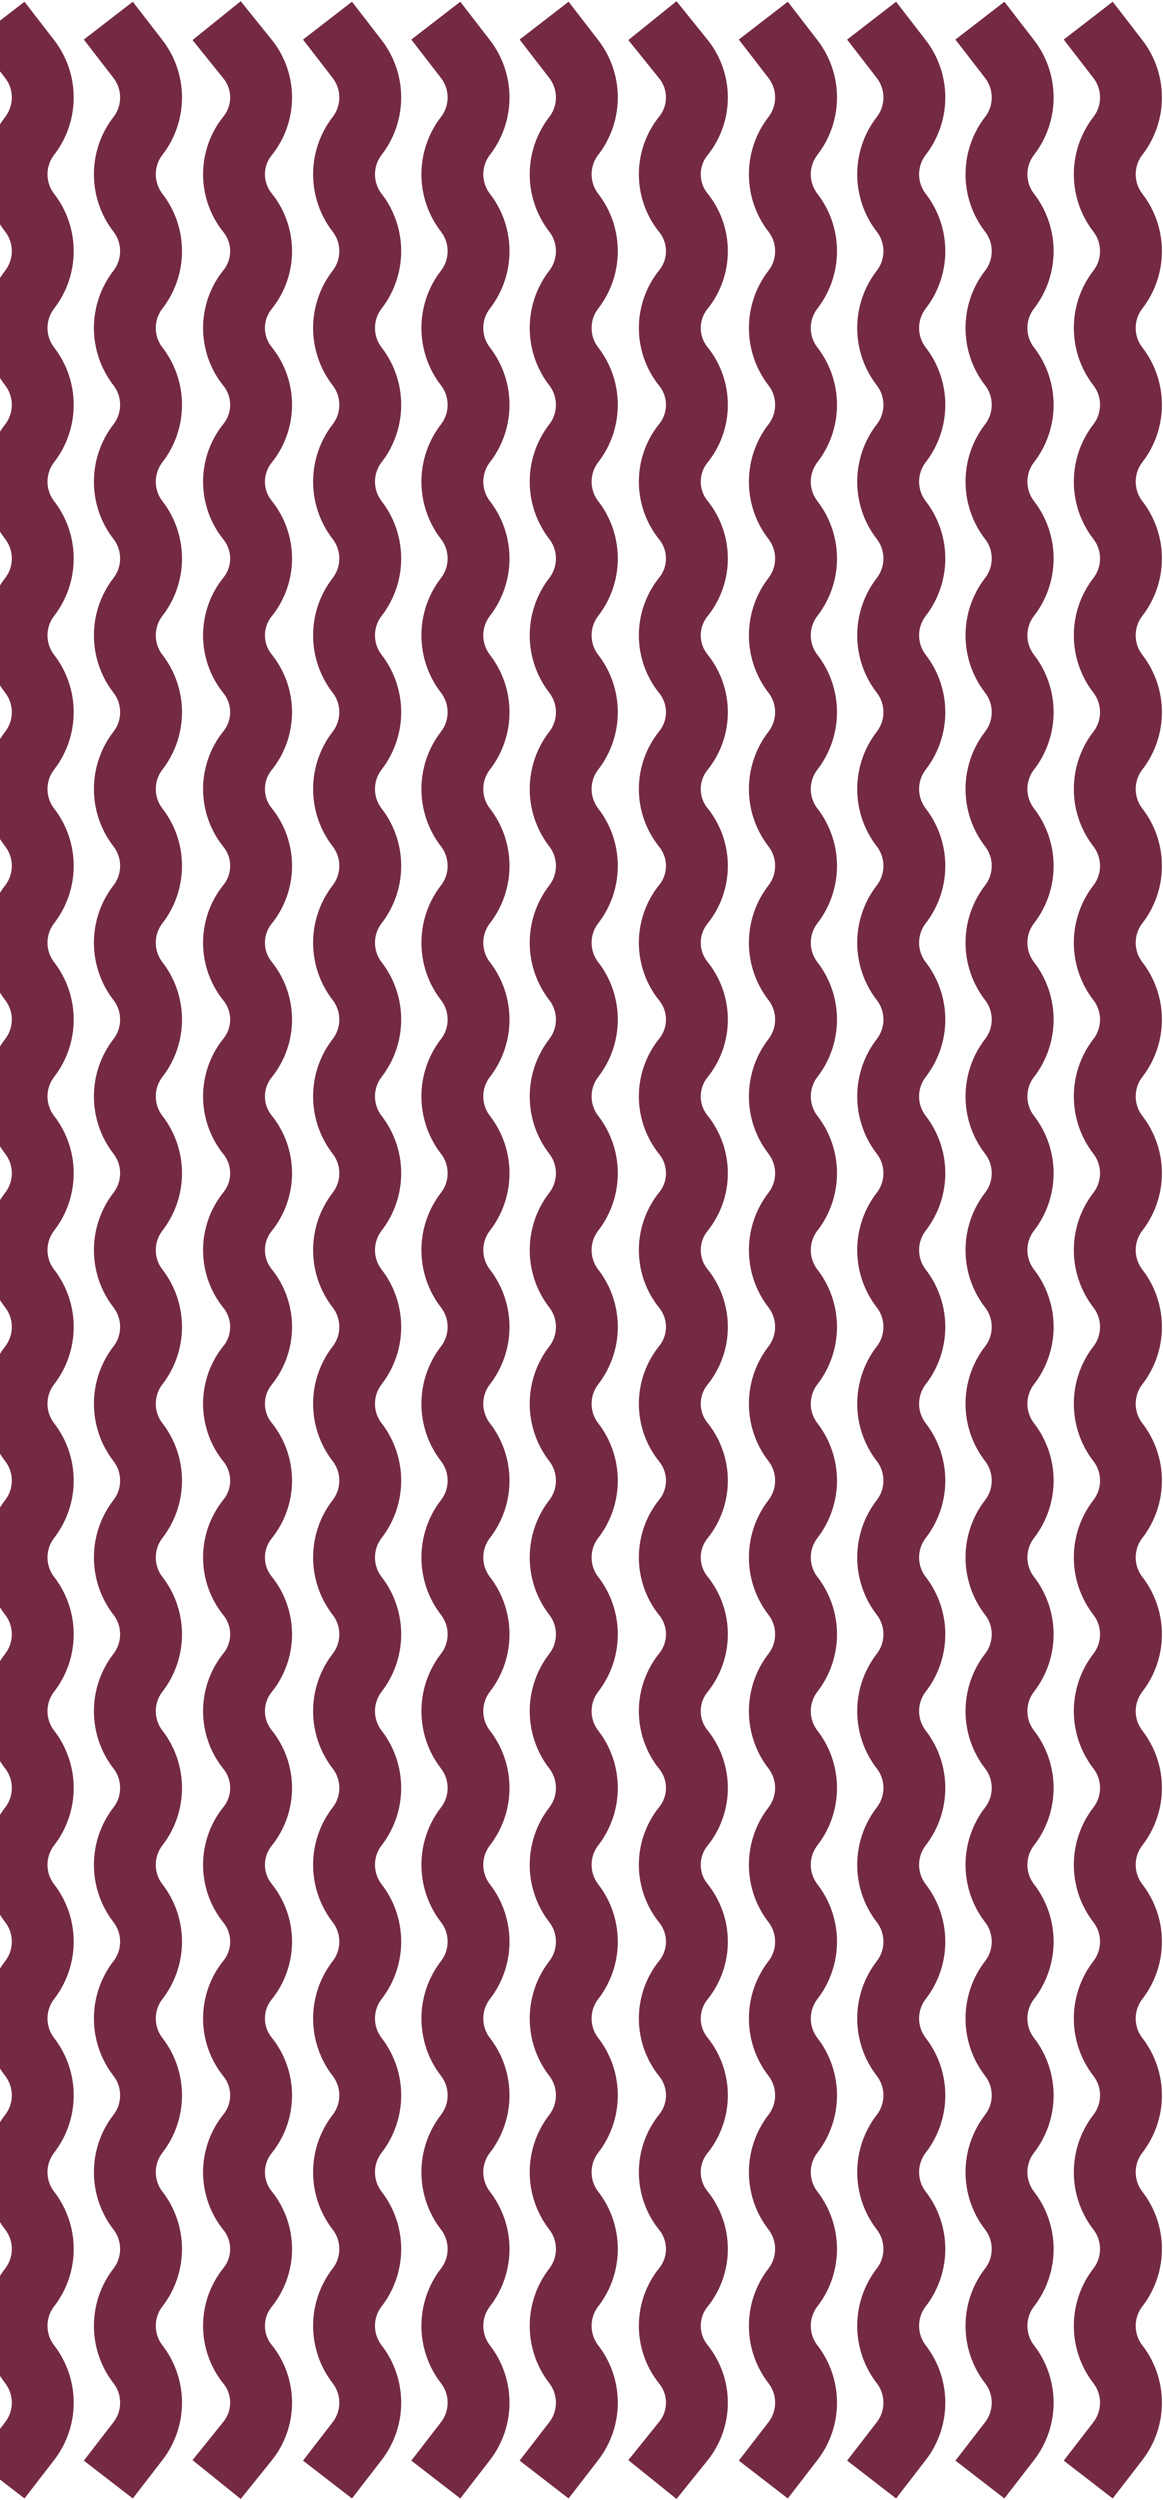 <svg width="451" height="969" viewBox="0 0 451 969" fill="none" xmlns="http://www.w3.org/2000/svg">
<path d="M-3.97774e-05 8L11.5 22.891C18.274 31.662 18.274 43.9 11.5 52.672V52.672C4.726 61.443 4.726 73.682 11.5 82.453V82.453C18.274 91.225 18.274 103.463 11.5 112.234V112.234C4.726 121.006 4.726 133.244 11.5 142.016V142.016C18.274 150.787 18.274 163.025 11.5 171.797V171.797C4.726 180.568 4.726 192.807 11.5 201.578V201.578C18.274 210.35 18.274 222.588 11.5 231.359V231.359C4.726 240.131 4.726 252.369 11.5 261.141V261.141C18.274 269.912 18.274 282.15 11.5 290.922V290.922C4.726 299.693 4.726 311.932 11.5 320.703V320.703C18.274 329.475 18.274 341.713 11.5 350.484V350.484C4.726 359.256 4.726 371.494 11.5 380.266V380.266C18.274 389.037 18.274 401.276 11.5 410.047V410.047C4.726 418.818 4.726 431.057 11.5 439.828V439.828C18.274 448.6 18.274 460.838 11.5 469.609V469.609C4.726 478.381 4.726 490.619 11.5 499.391V499.391C18.274 508.162 18.274 520.401 11.5 529.172V529.172C4.726 537.943 4.726 550.182 11.5 558.953V558.953C18.274 567.725 18.274 579.963 11.5 588.734V588.734C4.726 597.506 4.726 609.744 11.5 618.516V618.516C18.274 627.287 18.274 639.525 11.5 648.297V648.297C4.726 657.068 4.726 669.307 11.5 678.078V678.078C18.274 686.85 18.274 699.088 11.5 707.859V707.859C4.726 716.631 4.726 728.869 11.5 737.641V737.641C18.274 746.412 18.274 758.65 11.5 767.422V767.422C4.726 776.193 4.726 788.432 11.5 797.203V797.203C18.274 805.975 18.274 818.213 11.5 826.984V826.984C4.726 835.756 4.726 847.994 11.5 856.766V856.766C18.274 865.537 18.274 877.775 11.5 886.547V886.547C4.726 895.318 4.726 907.557 11.5 916.328V916.328C18.274 925.1 18.274 937.338 11.5 946.109L0 961" stroke="#742A40" stroke-width="24" stroke-miterlimit="10"/>
<path d="M42 8L53.5 22.891C60.274 31.662 60.274 43.9 53.5 52.672V52.672C46.726 61.443 46.726 73.682 53.5 82.453V82.453C60.274 91.225 60.274 103.463 53.5 112.234V112.234C46.726 121.006 46.726 133.244 53.5 142.016V142.016C60.274 150.787 60.274 163.025 53.5 171.797V171.797C46.726 180.568 46.726 192.807 53.5 201.578V201.578C60.274 210.35 60.274 222.588 53.5 231.359V231.359C46.726 240.131 46.726 252.369 53.5 261.141V261.141C60.274 269.912 60.274 282.15 53.5 290.922V290.922C46.726 299.693 46.726 311.932 53.5 320.703V320.703C60.274 329.475 60.274 341.713 53.5 350.484V350.484C46.726 359.256 46.726 371.494 53.5 380.266V380.266C60.274 389.037 60.274 401.276 53.5 410.047V410.047C46.726 418.818 46.726 431.057 53.5 439.828V439.828C60.274 448.6 60.274 460.838 53.5 469.609V469.609C46.726 478.381 46.726 490.619 53.5 499.391V499.391C60.274 508.162 60.274 520.401 53.5 529.172V529.172C46.726 537.943 46.726 550.182 53.5 558.953V558.953C60.274 567.725 60.274 579.963 53.5 588.734V588.734C46.726 597.506 46.726 609.744 53.5 618.516V618.516C60.274 627.287 60.274 639.525 53.5 648.297V648.297C46.726 657.068 46.726 669.307 53.5 678.078V678.078C60.274 686.85 60.274 699.088 53.5 707.859V707.859C46.726 716.631 46.726 728.869 53.5 737.641V737.641C60.274 746.412 60.274 758.65 53.5 767.422V767.422C46.726 776.193 46.726 788.432 53.5 797.203V797.203C60.274 805.975 60.274 818.213 53.5 826.984V826.984C46.726 835.756 46.726 847.994 53.5 856.766V856.766C60.274 865.537 60.274 877.775 53.5 886.547V886.547C46.726 895.318 46.726 907.557 53.5 916.328V916.328C60.274 925.1 60.274 937.338 53.5 946.109L42 961" stroke="#742A40" stroke-width="24" stroke-miterlimit="10"/>
<path d="M84 8L96 22.891C103.004 31.582 103.004 43.98 96 52.672V52.672C88.996 61.363 88.996 73.761 96 82.453V82.453C103.004 91.145 103.004 103.543 96 112.234V112.234C88.996 120.926 88.996 133.324 96 142.016V142.016C103.004 150.707 103.004 163.105 96 171.797V171.797C88.996 180.488 88.996 192.887 96 201.578V201.578C103.004 210.27 103.004 222.668 96 231.359V231.359C88.996 240.051 88.996 252.449 96 261.141V261.141C103.004 269.832 103.004 282.23 96 290.922V290.922C88.996 299.613 88.996 312.012 96 320.703V320.703C103.004 329.395 103.004 341.793 96 350.484V350.484C88.996 359.176 88.996 371.574 96 380.266V380.266C103.004 388.957 103.004 401.355 96 410.047V410.047C88.996 418.739 88.996 431.137 96 439.828V439.828C103.004 448.52 103.004 460.918 96 469.609V469.609C88.996 478.301 88.996 490.699 96 499.391V499.391C103.004 508.082 103.004 520.48 96 529.172V529.172C88.996 537.863 88.996 550.262 96 558.953V558.953C103.004 567.645 103.004 580.043 96 588.734V588.734C88.996 597.426 88.996 609.824 96 618.516V618.516C103.004 627.207 103.004 639.605 96 648.297V648.297C88.996 656.988 88.996 669.387 96 678.078V678.078C103.004 686.77 103.004 699.168 96 707.859V707.859C88.996 716.551 88.996 728.949 96 737.641V737.641C103.004 746.332 103.004 758.73 96 767.422V767.422C88.996 776.113 88.996 788.512 96 797.203V797.203C103.004 805.895 103.004 818.293 96 826.984V826.984C88.996 835.676 88.996 848.074 96 856.766V856.766C103.004 865.457 103.004 877.855 96 886.547V886.547C88.996 895.238 88.996 907.637 96 916.328V916.328C103.004 925.02 103.004 937.418 96 946.109L84 961" stroke="#742A40" stroke-width="24" stroke-miterlimit="10"/>
<path d="M127 8L138.5 22.891C145.274 31.662 145.274 43.9 138.5 52.672V52.672C131.726 61.443 131.726 73.682 138.5 82.453V82.453C145.274 91.225 145.274 103.463 138.5 112.234V112.234C131.726 121.006 131.726 133.244 138.5 142.016V142.016C145.274 150.787 145.274 163.025 138.5 171.797V171.797C131.726 180.568 131.726 192.807 138.5 201.578V201.578C145.274 210.35 145.274 222.588 138.5 231.359V231.359C131.726 240.131 131.726 252.369 138.5 261.141V261.141C145.274 269.912 145.274 282.15 138.5 290.922V290.922C131.726 299.693 131.726 311.932 138.5 320.703V320.703C145.274 329.475 145.274 341.713 138.5 350.484V350.484C131.726 359.256 131.726 371.494 138.5 380.266V380.266C145.274 389.037 145.274 401.276 138.5 410.047V410.047C131.726 418.818 131.726 431.057 138.5 439.828V439.828C145.274 448.6 145.274 460.838 138.5 469.609V469.609C131.726 478.381 131.726 490.619 138.5 499.391V499.391C145.274 508.162 145.274 520.401 138.5 529.172V529.172C131.726 537.943 131.726 550.182 138.5 558.953V558.953C145.274 567.725 145.274 579.963 138.5 588.734V588.734C131.726 597.506 131.726 609.744 138.5 618.516V618.516C145.274 627.287 145.274 639.525 138.5 648.297V648.297C131.726 657.068 131.726 669.307 138.5 678.078V678.078C145.274 686.85 145.274 699.088 138.5 707.859V707.859C131.726 716.631 131.726 728.869 138.5 737.641V737.641C145.274 746.412 145.274 758.65 138.5 767.422V767.422C131.726 776.193 131.726 788.432 138.5 797.203V797.203C145.274 805.975 145.274 818.213 138.5 826.984V826.984C131.726 835.756 131.726 847.994 138.5 856.766V856.766C145.274 865.537 145.274 877.775 138.5 886.547V886.547C131.726 895.318 131.726 907.557 138.5 916.328V916.328C145.274 925.1 145.274 937.338 138.5 946.109L127 961" stroke="#742A40" stroke-width="24" stroke-miterlimit="10"/>
<path d="M169 8L180.5 22.891C187.274 31.662 187.274 43.9 180.5 52.672V52.672C173.726 61.443 173.726 73.682 180.5 82.453V82.453C187.274 91.225 187.274 103.463 180.5 112.234V112.234C173.726 121.006 173.726 133.244 180.5 142.016V142.016C187.274 150.787 187.274 163.025 180.5 171.797V171.797C173.726 180.568 173.726 192.807 180.5 201.578V201.578C187.274 210.35 187.274 222.588 180.5 231.359V231.359C173.726 240.131 173.726 252.369 180.5 261.141V261.141C187.274 269.912 187.274 282.15 180.5 290.922V290.922C173.726 299.693 173.726 311.932 180.5 320.703V320.703C187.274 329.475 187.274 341.713 180.5 350.484V350.484C173.726 359.256 173.726 371.494 180.5 380.266V380.266C187.274 389.037 187.274 401.276 180.5 410.047V410.047C173.726 418.818 173.726 431.057 180.5 439.828V439.828C187.274 448.6 187.274 460.838 180.5 469.609V469.609C173.726 478.381 173.726 490.619 180.5 499.391V499.391C187.274 508.162 187.274 520.401 180.5 529.172V529.172C173.726 537.943 173.726 550.182 180.5 558.953V558.953C187.274 567.725 187.274 579.963 180.5 588.734V588.734C173.726 597.506 173.726 609.744 180.5 618.516V618.516C187.274 627.287 187.274 639.525 180.5 648.297V648.297C173.726 657.068 173.726 669.307 180.5 678.078V678.078C187.274 686.85 187.274 699.088 180.5 707.859V707.859C173.726 716.631 173.726 728.869 180.5 737.641V737.641C187.274 746.412 187.274 758.65 180.5 767.422V767.422C173.726 776.193 173.726 788.432 180.5 797.203V797.203C187.274 805.975 187.274 818.213 180.5 826.984V826.984C173.726 835.756 173.726 847.994 180.5 856.766V856.766C187.274 865.537 187.274 877.775 180.5 886.547V886.547C173.726 895.318 173.726 907.557 180.5 916.328V916.328C187.274 925.1 187.274 937.338 180.5 946.109L169 961" stroke="#742A40" stroke-width="24" stroke-miterlimit="10"/>
<path d="M211 8L222.5 22.891C229.274 31.662 229.274 43.9 222.5 52.672V52.672C215.726 61.443 215.726 73.682 222.5 82.453V82.453C229.274 91.225 229.274 103.463 222.5 112.234V112.234C215.726 121.006 215.726 133.244 222.5 142.016V142.016C229.274 150.787 229.274 163.025 222.5 171.797V171.797C215.726 180.568 215.726 192.807 222.5 201.578V201.578C229.274 210.35 229.274 222.588 222.5 231.359V231.359C215.726 240.131 215.726 252.369 222.5 261.141V261.141C229.274 269.912 229.274 282.15 222.5 290.922V290.922C215.726 299.693 215.726 311.932 222.5 320.703V320.703C229.274 329.475 229.274 341.713 222.5 350.484V350.484C215.726 359.256 215.726 371.494 222.5 380.266V380.266C229.274 389.037 229.274 401.276 222.5 410.047V410.047C215.726 418.818 215.726 431.057 222.5 439.828V439.828C229.274 448.6 229.274 460.838 222.5 469.609V469.609C215.726 478.381 215.726 490.619 222.5 499.391V499.391C229.274 508.162 229.274 520.401 222.5 529.172V529.172C215.726 537.943 215.726 550.182 222.5 558.953V558.953C229.274 567.725 229.274 579.963 222.5 588.734V588.734C215.726 597.506 215.726 609.744 222.5 618.516V618.516C229.274 627.287 229.274 639.526 222.5 648.297V648.297C215.726 657.068 215.726 669.307 222.5 678.078V678.078C229.274 686.85 229.274 699.088 222.5 707.859V707.859C215.726 716.631 215.726 728.869 222.5 737.641V737.641C229.274 746.412 229.274 758.65 222.5 767.422V767.422C215.726 776.193 215.726 788.432 222.5 797.203V797.203C229.274 805.975 229.274 818.213 222.5 826.984V826.984C215.726 835.756 215.726 847.994 222.5 856.766V856.766C229.274 865.537 229.274 877.775 222.5 886.547V886.547C215.726 895.318 215.726 907.557 222.5 916.328V916.328C229.274 925.1 229.274 937.338 222.5 946.109L211 961" stroke="#742A40" stroke-width="24" stroke-miterlimit="10"/>
<path d="M253 8L265 22.891C272.004 31.582 272.004 43.98 265 52.672V52.672C257.996 61.363 257.996 73.761 265 82.453V82.453C272.004 91.145 272.004 103.543 265 112.234V112.234C257.996 120.926 257.996 133.324 265 142.016V142.016C272.004 150.707 272.004 163.105 265 171.797V171.797C257.996 180.488 257.996 192.887 265 201.578V201.578C272.004 210.27 272.004 222.668 265 231.359V231.359C257.996 240.051 257.996 252.449 265 261.141V261.141C272.004 269.832 272.004 282.23 265 290.922V290.922C257.996 299.613 257.996 312.012 265 320.703V320.703C272.004 329.395 272.004 341.793 265 350.484V350.484C257.996 359.176 257.996 371.574 265 380.266V380.266C272.004 388.957 272.004 401.355 265 410.047V410.047C257.996 418.739 257.996 431.137 265 439.828V439.828C272.004 448.52 272.004 460.918 265 469.609V469.609C257.996 478.301 257.996 490.699 265 499.391V499.391C272.004 508.082 272.004 520.48 265 529.172V529.172C257.996 537.863 257.996 550.262 265 558.953V558.953C272.004 567.645 272.004 580.043 265 588.734V588.734C257.996 597.426 257.996 609.824 265 618.516V618.516C272.004 627.207 272.004 639.605 265 648.297V648.297C257.996 656.988 257.996 669.387 265 678.078V678.078C272.004 686.77 272.004 699.168 265 707.859V707.859C257.996 716.551 257.996 728.949 265 737.641V737.641C272.004 746.332 272.004 758.73 265 767.422V767.422C257.996 776.113 257.996 788.512 265 797.203V797.203C272.004 805.895 272.004 818.293 265 826.984V826.984C257.996 835.676 257.996 848.074 265 856.766V856.766C272.004 865.457 272.004 877.855 265 886.547V886.547C257.996 895.238 257.996 907.637 265 916.328V916.328C272.004 925.02 272.004 937.418 265 946.109L253 961" stroke="#742A40" stroke-width="24" stroke-miterlimit="10"/>
<path d="M296 8L307.5 22.891C314.274 31.662 314.274 43.9 307.5 52.672V52.672C300.726 61.443 300.726 73.682 307.5 82.453V82.453C314.274 91.225 314.274 103.463 307.5 112.234V112.234C300.726 121.006 300.726 133.244 307.5 142.016V142.016C314.274 150.787 314.274 163.025 307.5 171.797V171.797C300.726 180.568 300.726 192.807 307.5 201.578V201.578C314.274 210.35 314.274 222.588 307.5 231.359V231.359C300.726 240.131 300.726 252.369 307.5 261.141V261.141C314.274 269.912 314.274 282.15 307.5 290.922V290.922C300.726 299.693 300.726 311.932 307.5 320.703V320.703C314.274 329.475 314.274 341.713 307.5 350.484V350.484C300.726 359.256 300.726 371.494 307.5 380.266V380.266C314.274 389.037 314.274 401.276 307.5 410.047V410.047C300.726 418.818 300.726 431.057 307.5 439.828V439.828C314.274 448.6 314.274 460.838 307.5 469.609V469.609C300.726 478.381 300.726 490.619 307.5 499.391V499.391C314.274 508.162 314.274 520.401 307.5 529.172V529.172C300.726 537.943 300.726 550.182 307.5 558.953V558.953C314.274 567.725 314.274 579.963 307.5 588.734V588.734C300.726 597.506 300.726 609.744 307.5 618.516V618.516C314.274 627.287 314.274 639.525 307.5 648.297V648.297C300.726 657.068 300.726 669.307 307.5 678.078V678.078C314.274 686.85 314.274 699.088 307.5 707.859V707.859C300.726 716.631 300.726 728.869 307.5 737.641V737.641C314.274 746.412 314.274 758.65 307.5 767.422V767.422C300.726 776.193 300.726 788.432 307.5 797.203V797.203C314.274 805.975 314.274 818.213 307.5 826.984V826.984C300.726 835.756 300.726 847.994 307.5 856.766V856.766C314.274 865.537 314.274 877.775 307.5 886.547V886.547C300.726 895.318 300.726 907.557 307.5 916.328V916.328C314.274 925.1 314.274 937.338 307.5 946.109L296 961" stroke="#742A40" stroke-width="24" stroke-miterlimit="10"/>
<path d="M338 8L349.5 22.891C356.274 31.662 356.274 43.9 349.5 52.672V52.672C342.726 61.443 342.726 73.682 349.5 82.453V82.453C356.274 91.225 356.274 103.463 349.5 112.234V112.234C342.726 121.006 342.726 133.244 349.5 142.016V142.016C356.274 150.787 356.274 163.025 349.5 171.797V171.797C342.726 180.568 342.726 192.807 349.5 201.578V201.578C356.274 210.35 356.274 222.588 349.5 231.359V231.359C342.726 240.131 342.726 252.369 349.5 261.141V261.141C356.274 269.912 356.274 282.15 349.5 290.922V290.922C342.726 299.693 342.726 311.932 349.5 320.703V320.703C356.274 329.475 356.274 341.713 349.5 350.484V350.484C342.726 359.256 342.726 371.494 349.5 380.266V380.266C356.274 389.037 356.274 401.276 349.5 410.047V410.047C342.726 418.818 342.726 431.057 349.5 439.828V439.828C356.274 448.6 356.274 460.838 349.5 469.609V469.609C342.726 478.381 342.726 490.619 349.5 499.391V499.391C356.274 508.162 356.274 520.401 349.5 529.172V529.172C342.726 537.943 342.726 550.182 349.5 558.953V558.953C356.274 567.725 356.274 579.963 349.5 588.734V588.734C342.726 597.506 342.726 609.744 349.5 618.516V618.516C356.274 627.287 356.274 639.525 349.5 648.297V648.297C342.726 657.068 342.726 669.307 349.5 678.078V678.078C356.274 686.85 356.274 699.088 349.5 707.859V707.859C342.726 716.631 342.726 728.869 349.5 737.641V737.641C356.274 746.412 356.274 758.65 349.5 767.422V767.422C342.726 776.193 342.726 788.432 349.5 797.203V797.203C356.274 805.975 356.274 818.213 349.5 826.984V826.984C342.726 835.756 342.726 847.994 349.5 856.766V856.766C356.274 865.537 356.274 877.775 349.5 886.547V886.547C342.726 895.318 342.726 907.557 349.5 916.328V916.328C356.274 925.1 356.274 937.338 349.5 946.109L338 961" stroke="#742A40" stroke-width="24" stroke-miterlimit="10"/>
<path d="M380 8L391.5 22.891C398.274 31.662 398.274 43.9 391.5 52.672V52.672C384.726 61.443 384.726 73.682 391.5 82.453V82.453C398.274 91.225 398.274 103.463 391.5 112.234V112.234C384.726 121.006 384.726 133.244 391.5 142.016V142.016C398.274 150.787 398.274 163.025 391.5 171.797V171.797C384.726 180.568 384.726 192.807 391.5 201.578V201.578C398.274 210.35 398.274 222.588 391.5 231.359V231.359C384.726 240.131 384.726 252.369 391.5 261.141V261.141C398.274 269.912 398.274 282.15 391.5 290.922V290.922C384.726 299.693 384.726 311.932 391.5 320.703V320.703C398.274 329.475 398.274 341.713 391.5 350.484V350.484C384.726 359.256 384.726 371.494 391.5 380.266V380.266C398.274 389.037 398.274 401.276 391.5 410.047V410.047C384.726 418.818 384.726 431.057 391.5 439.828V439.828C398.274 448.6 398.274 460.838 391.5 469.609V469.609C384.726 478.381 384.726 490.619 391.5 499.391V499.391C398.274 508.162 398.274 520.401 391.5 529.172V529.172C384.726 537.943 384.726 550.182 391.5 558.953V558.953C398.274 567.725 398.274 579.963 391.5 588.734V588.734C384.726 597.506 384.726 609.744 391.5 618.516V618.516C398.274 627.287 398.274 639.525 391.5 648.297V648.297C384.726 657.068 384.726 669.307 391.5 678.078V678.078C398.274 686.85 398.274 699.088 391.5 707.859V707.859C384.726 716.631 384.726 728.869 391.5 737.641V737.641C398.274 746.412 398.274 758.65 391.5 767.422V767.422C384.726 776.193 384.726 788.432 391.5 797.203V797.203C398.274 805.975 398.274 818.213 391.5 826.984V826.984C384.726 835.756 384.726 847.994 391.5 856.766V856.766C398.274 865.537 398.274 877.775 391.5 886.547V886.547C384.726 895.318 384.726 907.557 391.5 916.328V916.328C398.274 925.1 398.274 937.338 391.5 946.109L380 961" stroke="#742A40" stroke-width="24" stroke-miterlimit="10"/>
<path d="M422 8L433.5 22.891C440.274 31.662 440.274 43.9 433.5 52.672V52.672C426.726 61.443 426.726 73.682 433.5 82.453V82.453C440.274 91.225 440.274 103.463 433.5 112.234V112.234C426.726 121.006 426.726 133.244 433.5 142.016V142.016C440.274 150.787 440.274 163.025 433.5 171.797V171.797C426.726 180.568 426.726 192.807 433.5 201.578V201.578C440.274 210.35 440.274 222.588 433.5 231.359V231.359C426.726 240.131 426.726 252.369 433.5 261.141V261.141C440.274 269.912 440.274 282.15 433.5 290.922V290.922C426.726 299.693 426.726 311.932 433.5 320.703V320.703C440.274 329.475 440.274 341.713 433.5 350.484V350.484C426.726 359.256 426.726 371.494 433.5 380.266V380.266C440.274 389.037 440.274 401.276 433.5 410.047V410.047C426.726 418.818 426.726 431.057 433.5 439.828V439.828C440.274 448.6 440.274 460.838 433.5 469.609V469.609C426.726 478.381 426.726 490.619 433.5 499.391V499.391C440.274 508.162 440.274 520.401 433.5 529.172V529.172C426.726 537.943 426.726 550.182 433.5 558.953V558.953C440.274 567.725 440.274 579.963 433.5 588.734V588.734C426.726 597.506 426.726 609.744 433.5 618.516V618.516C440.274 627.287 440.274 639.525 433.5 648.297V648.297C426.726 657.068 426.726 669.307 433.5 678.078V678.078C440.274 686.85 440.274 699.088 433.5 707.859V707.859C426.726 716.631 426.726 728.869 433.5 737.641V737.641C440.274 746.412 440.274 758.65 433.5 767.422V767.422C426.726 776.193 426.726 788.432 433.5 797.203V797.203C440.274 805.975 440.274 818.213 433.5 826.984V826.984C426.726 835.756 426.726 847.994 433.5 856.766V856.766C440.274 865.537 440.274 877.775 433.5 886.547V886.547C426.726 895.318 426.726 907.557 433.5 916.328V916.328C440.274 925.1 440.274 937.338 433.5 946.109L422 961" stroke="#742A40" stroke-width="24" stroke-miterlimit="10"/>
</svg>
